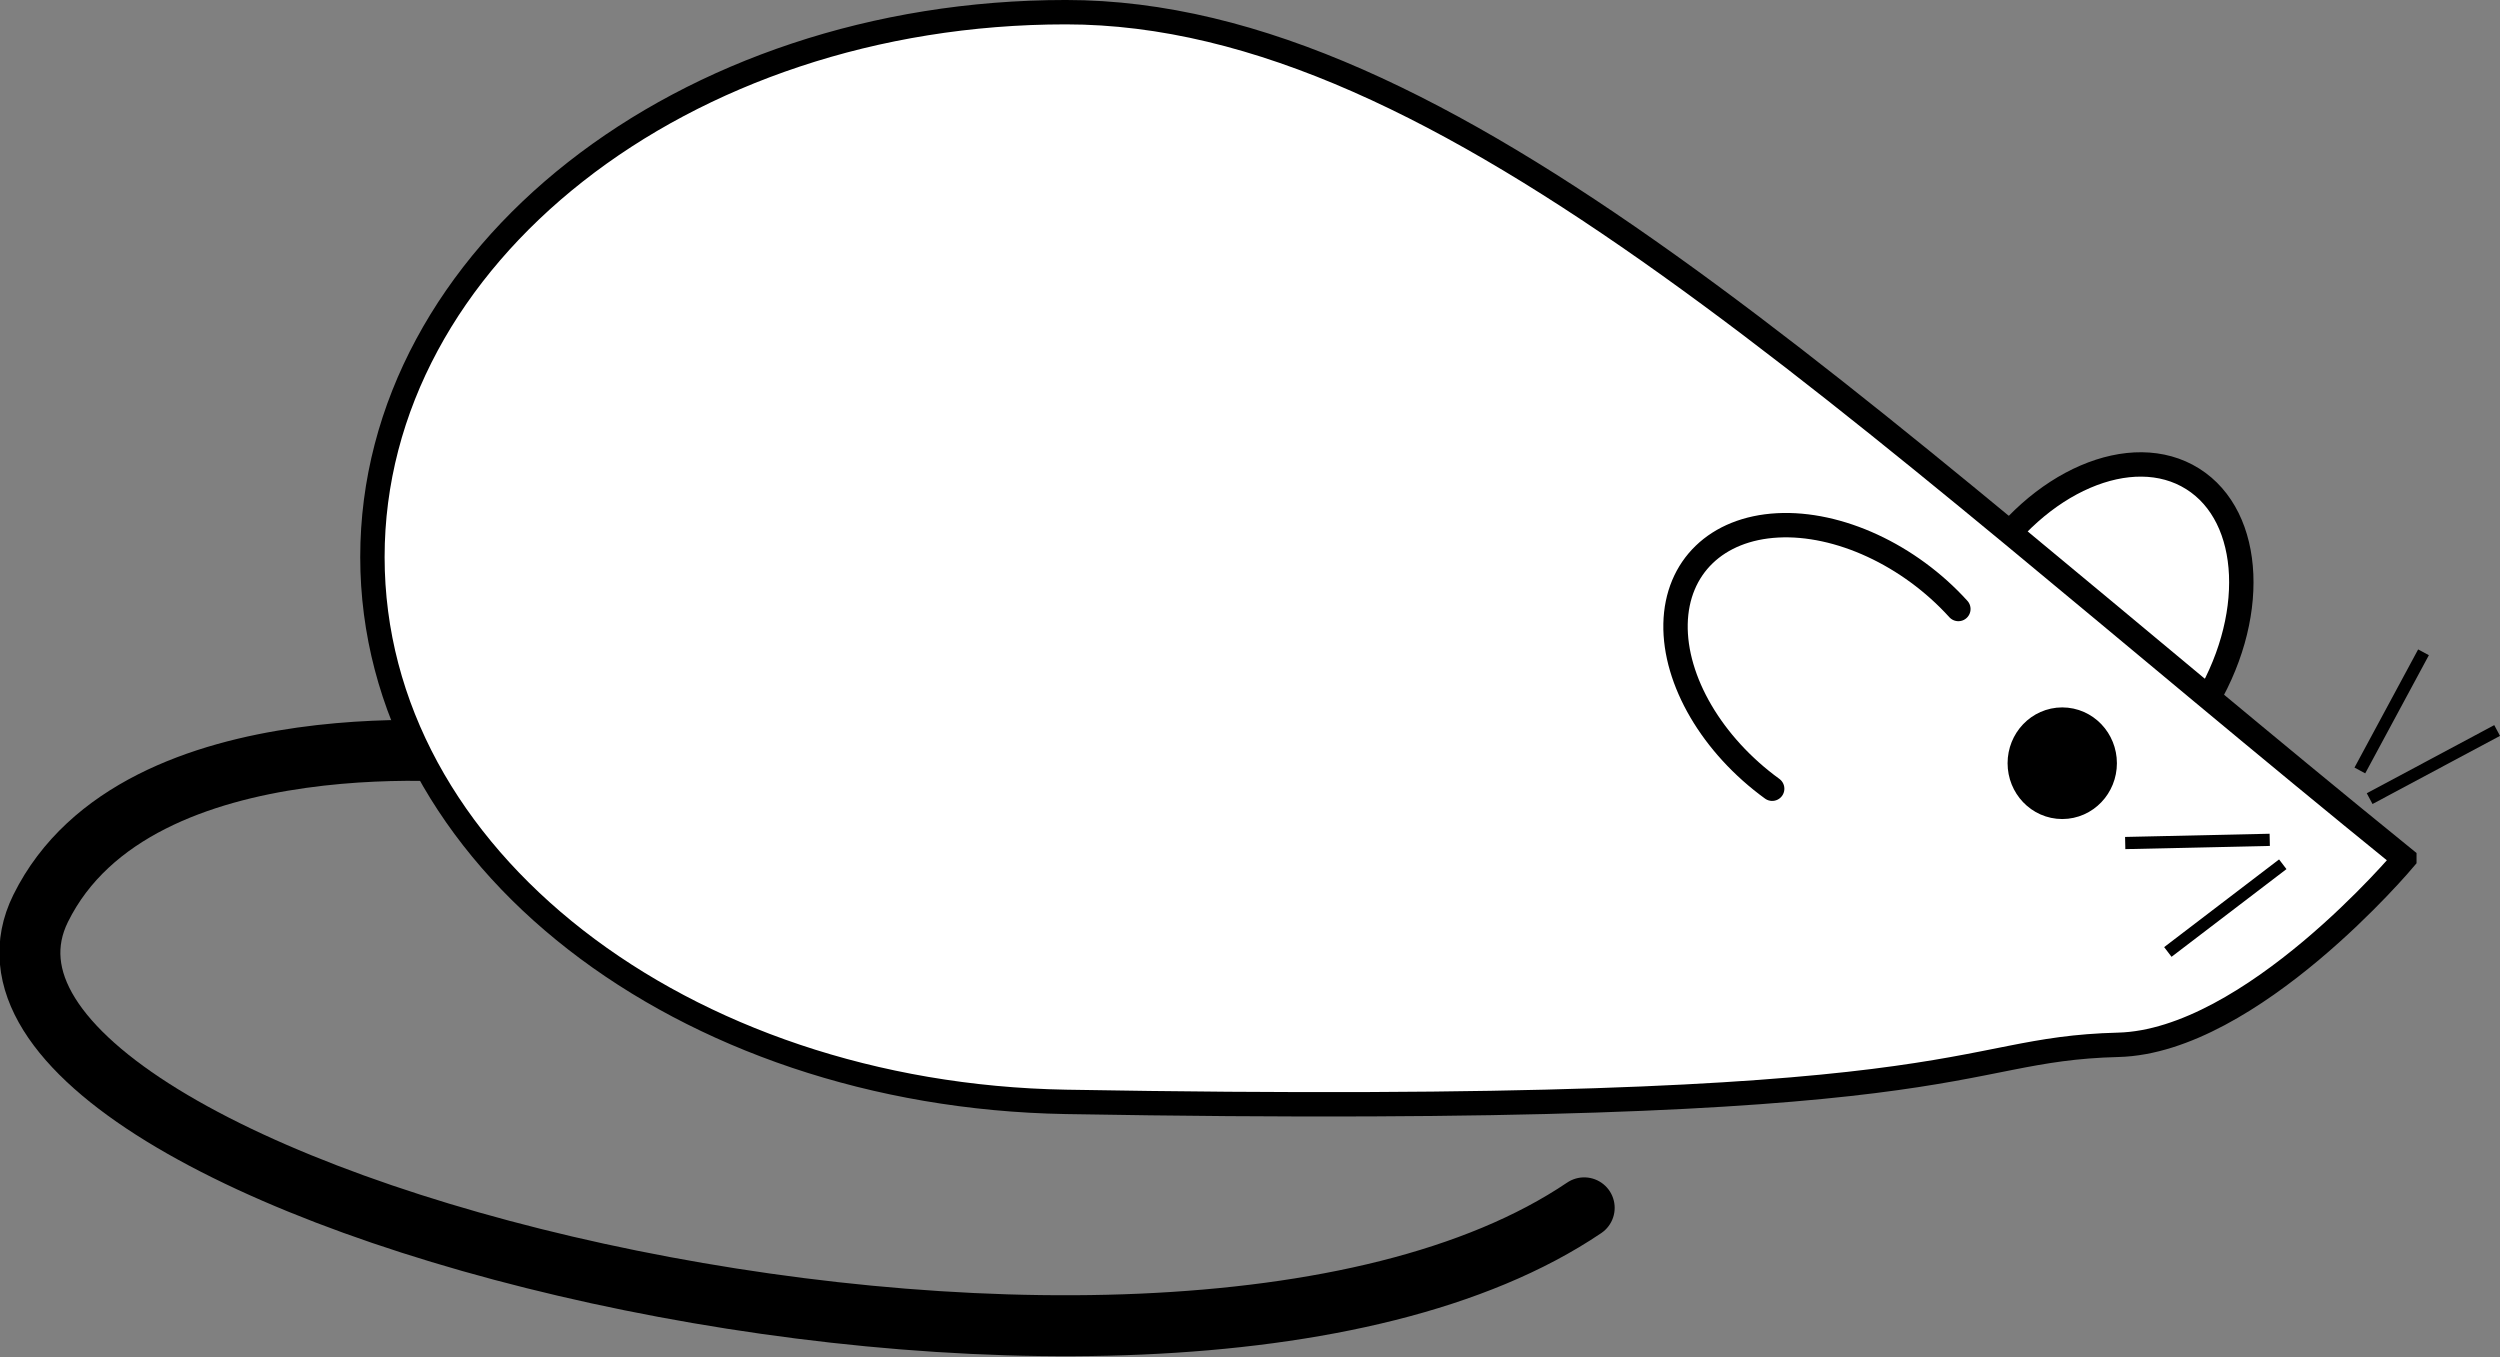 <?xml version="1.0" encoding="UTF-8" standalone="no"?>
<!-- Created with Inkscape (http://www.inkscape.org/) -->

<svg
   xmlns:dc="http://purl.org/dc/elements/1.1/"
   xmlns:cc="http://creativecommons.org/ns#"
   xmlns:rdf="http://www.w3.org/1999/02/22-rdf-syntax-ns#"
   xmlns:svg="http://www.w3.org/2000/svg"
   xmlns="http://www.w3.org/2000/svg"
   xmlns:sodipodi="http://sodipodi.sourceforge.net/DTD/sodipodi-0.dtd"
   xmlns:inkscape="http://www.inkscape.org/namespaces/inkscape"
   width="205.085mm"
   height="111.357mm"
   viewBox="0 0 205.085 111.357"
   version="1.1"
   id="svg8"
   inkscape:version="0.92.5 (2060ec1f9f, 2020-04-08)"
   sodipodi:docname="rat.svg">
  <rect x="0" y="0" width="205.085" height="111.357" fill="#808080" stroke="none"/>
  <defs
     id="defs2" />
  <sodipodi:namedview
     id="base"
     pagecolor="#ffffff"
     bordercolor="#666666"
     borderopacity="1.0"
     inkscape:pageopacity="0.0"
     inkscape:pageshadow="2"
     inkscape:zoom="0.49497475"
     inkscape:cx="-417.75003"
     inkscape:cy="374.60099"
     inkscape:document-units="mm"
     inkscape:current-layer="svg8"
     showgrid="false"
     inkscape:window-width="1920"
     inkscape:window-height="1027"
     inkscape:window-x="0"
     inkscape:window-y="24"
     inkscape:window-maximized="1" />
  <path
     id="path3726-3"
     style="display:none;stroke:#546564;stroke-width:1.992;stroke-miterlimit:4;stroke-dasharray:none;stroke-opacity:1"
     transform="rotate(-51.943)"
     sodipodi:type="arc"
     sodipodi:cx="49.33477"
     sodipodi:cy="153.54619"
     sodipodi:rx="10.677827"
     sodipodi:ry="15.497023"
     sodipodi:start="3.0892328"
     sodipodi:end="0.2443461"
     d="m 38.672,154.357 a 10.678,15.497 0 0 1 5.76,-14.578 10.678,15.497 0 0 1 11.526,1.611 10.678,15.497 0 0 1 3.738,15.905 l -10.361,-3.749 z"
     inkscape:label="front-ear-ellipse" />
  <g
     id="g4639"
     inkscape:label="rat"
     transform="translate(-3.467,-74.695)">
    <path
       inkscape:label="tail"
       sodipodi:nodetypes="csc"
       inkscape:connector-curvature="0"
       id="path4569"
       d="m 43.656,136.549 c 0,0 -28.915,-3.402 -36.853,12.662 -11.427,23.126 91.092,48.57 126.622,24.568"
       style="fill:none;stroke:#000000;stroke-width:5;stroke-linecap:round;stroke-linejoin:round;stroke-miterlimit:4;stroke-dasharray:none;stroke-opacity:1" />
    <ellipse
       inkscape:label="back-ear"
       transform="rotate(32.119)"
       style="display:inline;fill:#ffffff;stroke:#000000;stroke-width:2;stroke-miterlimit:4;stroke-dasharray:none;stroke-opacity:1"
       ry="15.497"
       rx="10.678"
       cy="14.55"
       cx="215.874"
       id="path3726" />
    <path
       inkscape:label="body"
       sodipodi:nodetypes="ssssss"
       inkscape:connector-curvature="0"
       id="path3713"
       d="m 200.705,145.148 c 0,0 -12.565,14.979 -23.465,15.257 -14.249,0.364 -10.53,6.004 -86.337,4.681 -31.412,-0.548 -56.885,-20.011 -56.885,-44.696 -2e-6,-24.685 25.468,-44.696 56.885,-44.696 31.417,0 63.838,32.176 109.802,69.453 z"
       style="display:inline;fill:#ffffff;fill-opacity:1;stroke:#000000;stroke-width:2;stroke-miterlimit:4;stroke-dasharray:none;stroke-opacity:1" />
    <path
       inkscape:label="front-ear"
       sodipodi:nodetypes="cssc"
       inkscape:connector-curvature="0"
       id="path3726-3-6"
       d="m -18.006,203.132 c -0.22,-6.08 2.034,-11.782 5.76,-14.578 3.726,-2.795 8.235,-2.165 11.526,1.611 3.29,3.776 4.753,9.998 3.738,15.905"
       style="display:inline;fill:#ffffff;fill-opacity:1;stroke:#000000;stroke-width:2;stroke-linecap:round;stroke-linejoin:bevel;stroke-miterlimit:4;stroke-dasharray:none;stroke-opacity:1"
       transform="rotate(-51.943)" />
    <ellipse
       ry="2.079"
       rx="1.984"
       cy="137.305"
       cx="172.641"
       id="path4575"
       style="fill:#000000;fill-opacity:1;stroke:#000000;stroke-width:5;stroke-linecap:round;stroke-linejoin:round;stroke-miterlimit:4;stroke-dasharray:none;stroke-opacity:1" />
    <path
       inkscape:connector-curvature="0"
       id="path4579"
       d="m 197.055,137.899 5.222,-9.693"
       style="fill:none;stroke:#000000;stroke-width:1;stroke-linecap:butt;stroke-linejoin:miter;stroke-miterlimit:4;stroke-dasharray:none;stroke-opacity:1" />
    <path
       inkscape:transform-center-y="4.5041193"
       inkscape:transform-center-x="0.92577262"
       inkscape:connector-curvature="0"
       id="path4581"
       d="m 197.858,140.21 10.458,-5.59"
       style="fill:none;stroke:#000000;stroke-width:1;stroke-linecap:butt;stroke-linejoin:miter;stroke-miterlimit:4;stroke-dasharray:none;stroke-opacity:1" />
    <path
       style="fill:none;stroke:#000000;stroke-width:1;stroke-linecap:butt;stroke-linejoin:miter;stroke-miterlimit:4;stroke-dasharray:none;stroke-opacity:1"
       d="m 177.806,143.852 11.856,-0.262"
       id="path4583"
       inkscape:connector-curvature="0"
       inkscape:transform-center-x="2.8606326"
       inkscape:transform-center-y="3.6001293" />
    <path
       style="fill:none;stroke:#000000;stroke-width:1;stroke-linecap:butt;stroke-linejoin:miter;stroke-miterlimit:4;stroke-dasharray:none;stroke-opacity:1"
       d="m 181.304,152.788 9.427,-7.194"
       id="path4583-7"
       inkscape:connector-curvature="0"
       inkscape:transform-center-x="0.1918076"
       inkscape:transform-center-y="4.5942743" />
  </g>
</svg>
